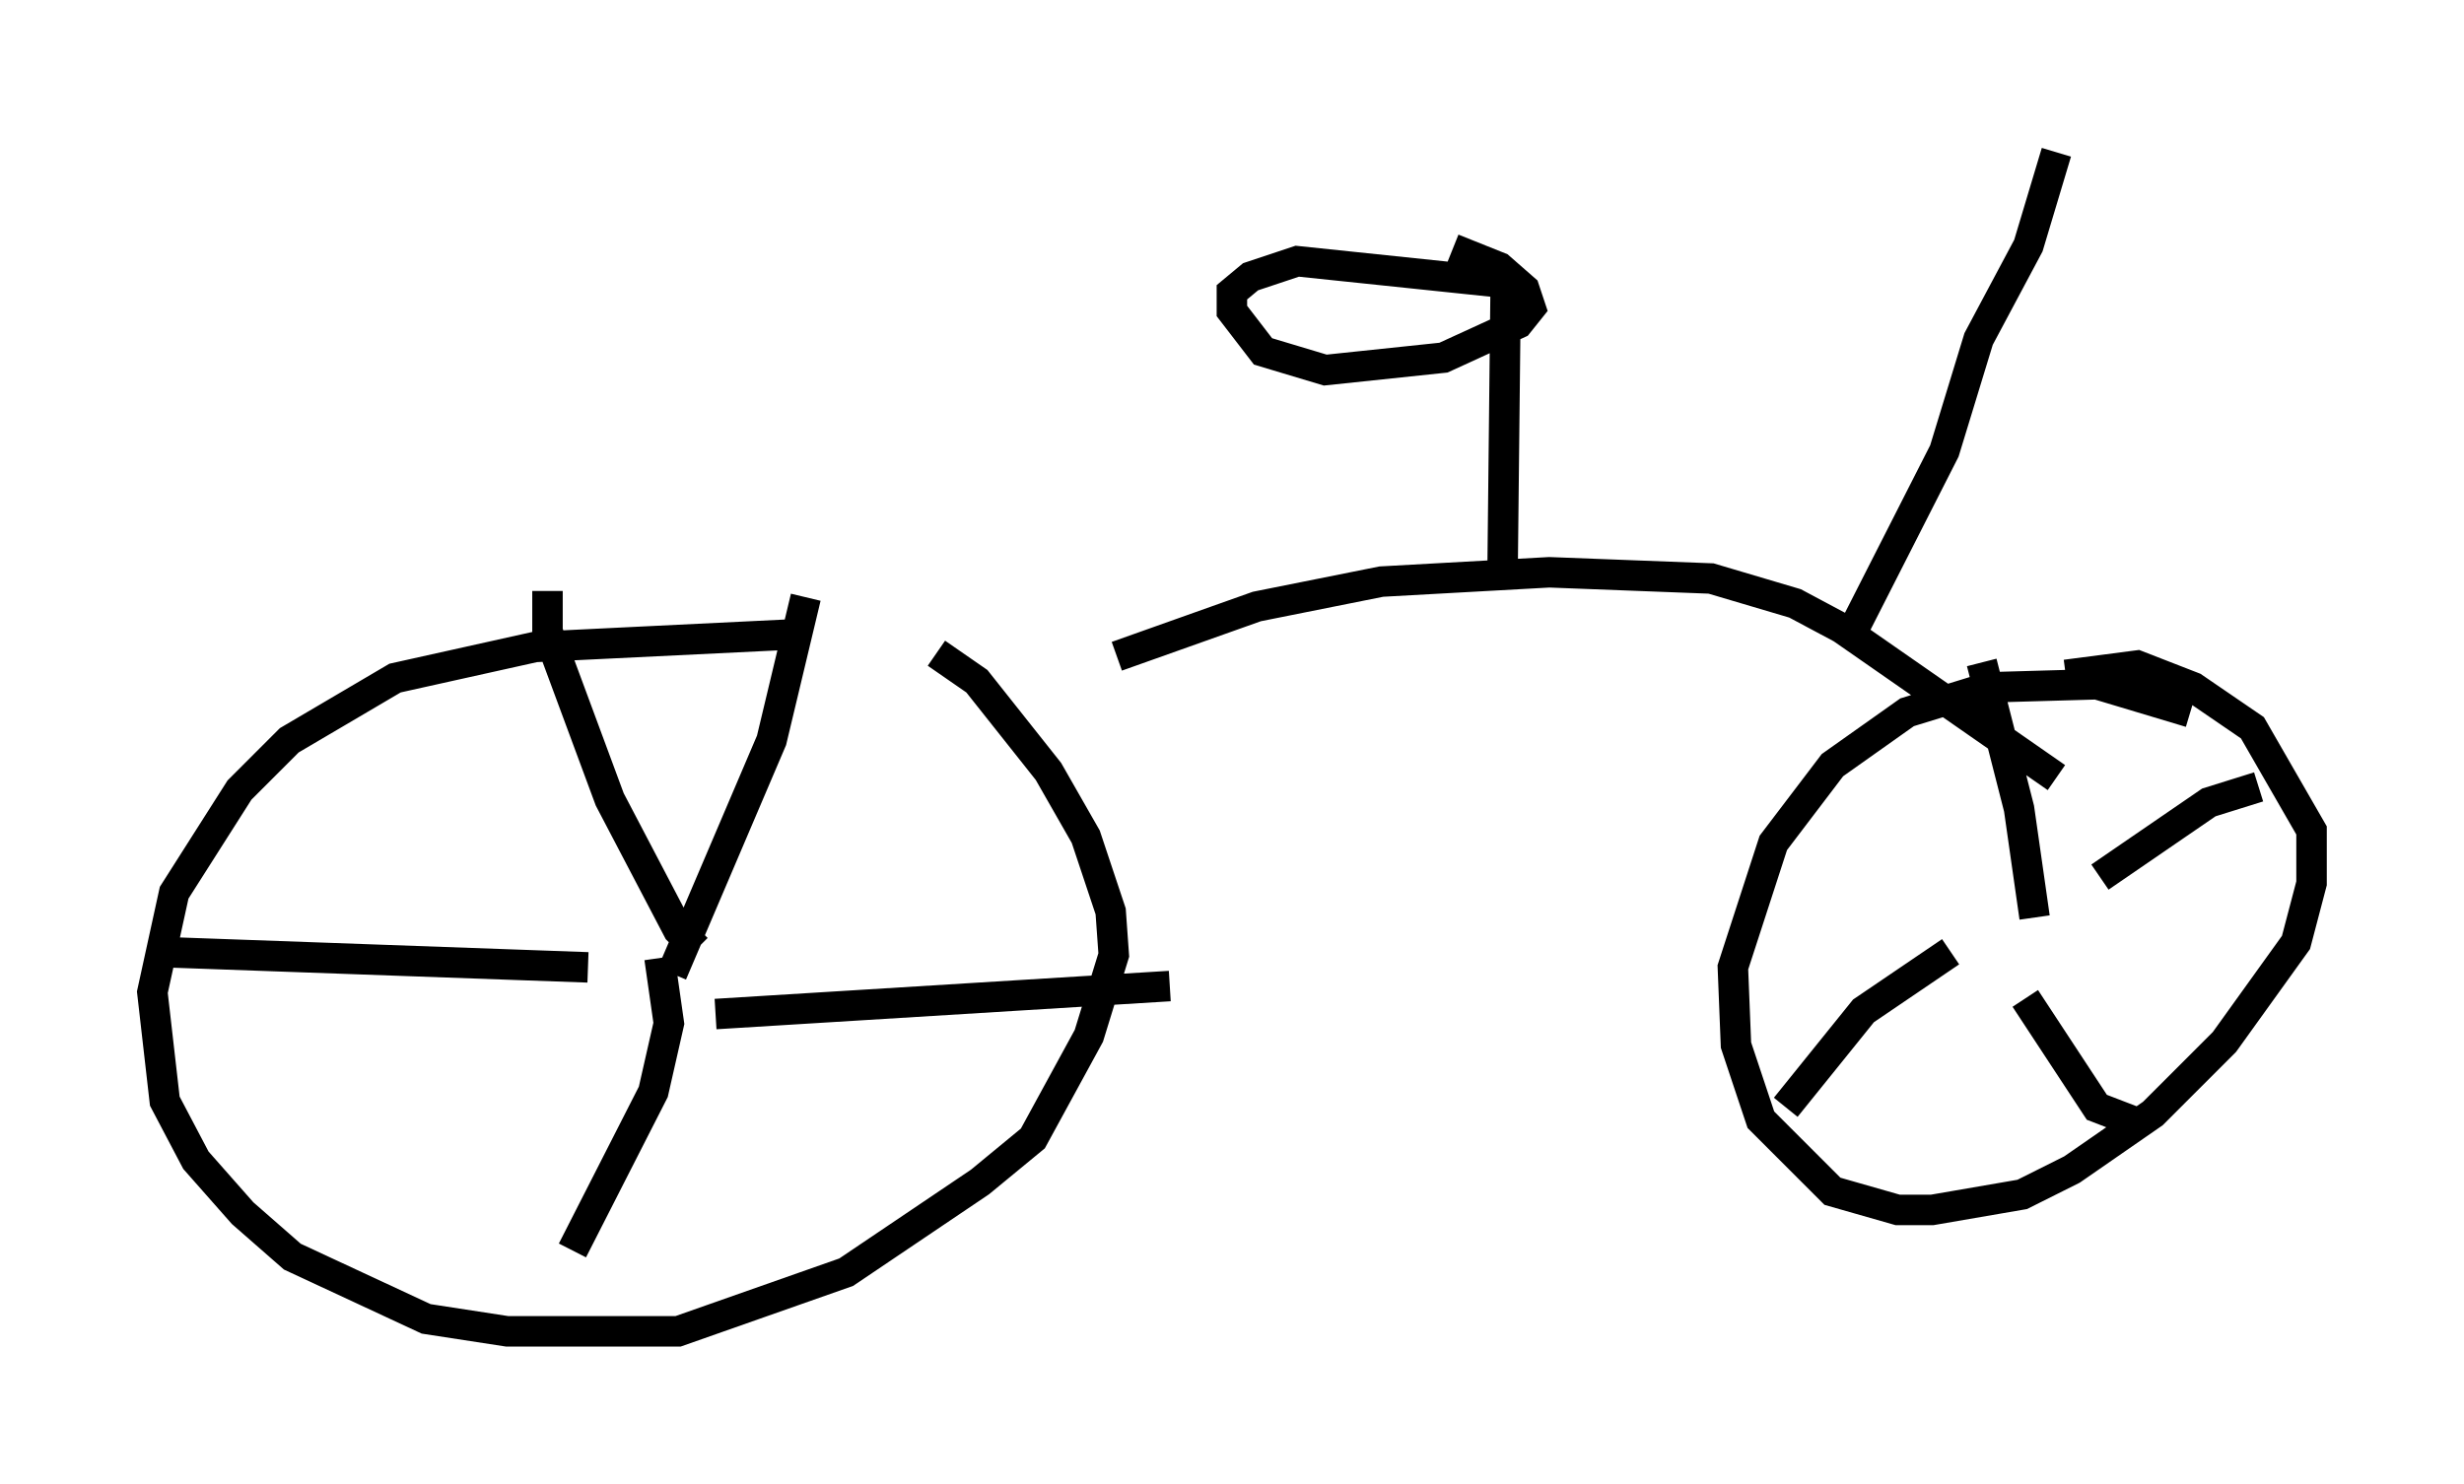 <?xml version="1.0" encoding="utf-8" ?>
<svg baseProfile="full" height="48.69" version="1.1" width="80.847" xmlns="http://www.w3.org/2000/svg" xmlns:ev="http://www.w3.org/2001/xml-events" xmlns:xlink="http://www.w3.org/1999/xlink"><defs /><rect fill="white" height="48.69" width="80.847" x="0" y="0" /><path d="M30.623, 21.334 m-4.696, -0.51 l-8.371, 0.408 -4.594, 1.021 l-3.471, 2.042 -1.633, 1.633 l-2.144, 3.369 -0.715, 3.267 l0.408, 3.573 1.021, 1.94 l1.531, 1.735 1.633, 1.429 l4.39, 2.042 2.654, 0.408 l5.615, 0.0 5.513, -1.94 l4.39, -2.96 1.735, -1.429 l1.838, -3.369 0.817, -2.654 l-0.102, -1.429 -0.817, -2.45 l-1.225, -2.144 -2.348, -2.96 l-1.327, -0.919 m-8.677, 10.515 l3.267, -7.656 1.123, -4.696 m-2.96, 13.679 l14.904, -0.919 m-16.742, -0.919 l0.306, 2.144 -0.51, 2.246 l-2.654, 5.206 m0.51, -9.29 l-14.19, -0.51 m17.763, -0.102 l-0.613, -0.613 -2.246, -4.288 l-2.042, -5.513 0.0, -1.327 m53.901, 3.981 l-3.063, -0.919 -3.573, 0.102 l-2.654, 0.817 -2.45, 1.735 l-1.94, 2.552 -1.327, 4.083 l0.102, 2.552 0.817, 2.45 l2.348, 2.348 2.144, 0.613 l1.123, 0.0 2.96, -0.51 l1.633, -0.817 2.654, -1.838 l2.348, -2.348 2.348, -3.267 l0.51, -1.94 0.0, -1.735 l-1.94, -3.369 -1.94, -1.327 l-1.838, -0.715 -2.348, 0.306 m-1.021, 7.963 l-0.51, -3.573 -1.225, -4.798 m3.879, 7.044 l3.573, -2.45 1.633, -0.51 m-7.656, 6.942 l2.348, 3.573 1.327, 0.51 m-6.125, -5.615 l-2.858, 1.94 -2.552, 3.165 m-21.948, -14.802 l4.594, -1.633 4.083, -0.817 l5.513, -0.306 5.308, 0.204 l2.756, 0.817 1.531, 0.817 l7.044, 4.9 m-18.171, -6.84 l0.102, -9.392 -6.84, -0.715 l-1.531, 0.51 -0.613, 0.51 l0.0, 0.613 1.021, 1.327 l2.042, 0.613 3.879, -0.408 l2.45, -1.123 0.408, -0.51 l-0.204, -0.613 -0.817, -0.715 l-1.531, -0.613 m13.067, 12.658 l3.063, -6.023 1.123, -3.675 l1.633, -3.063 0.919, -3.063 " fill="none" stroke="black" stroke-width="1" /></svg>